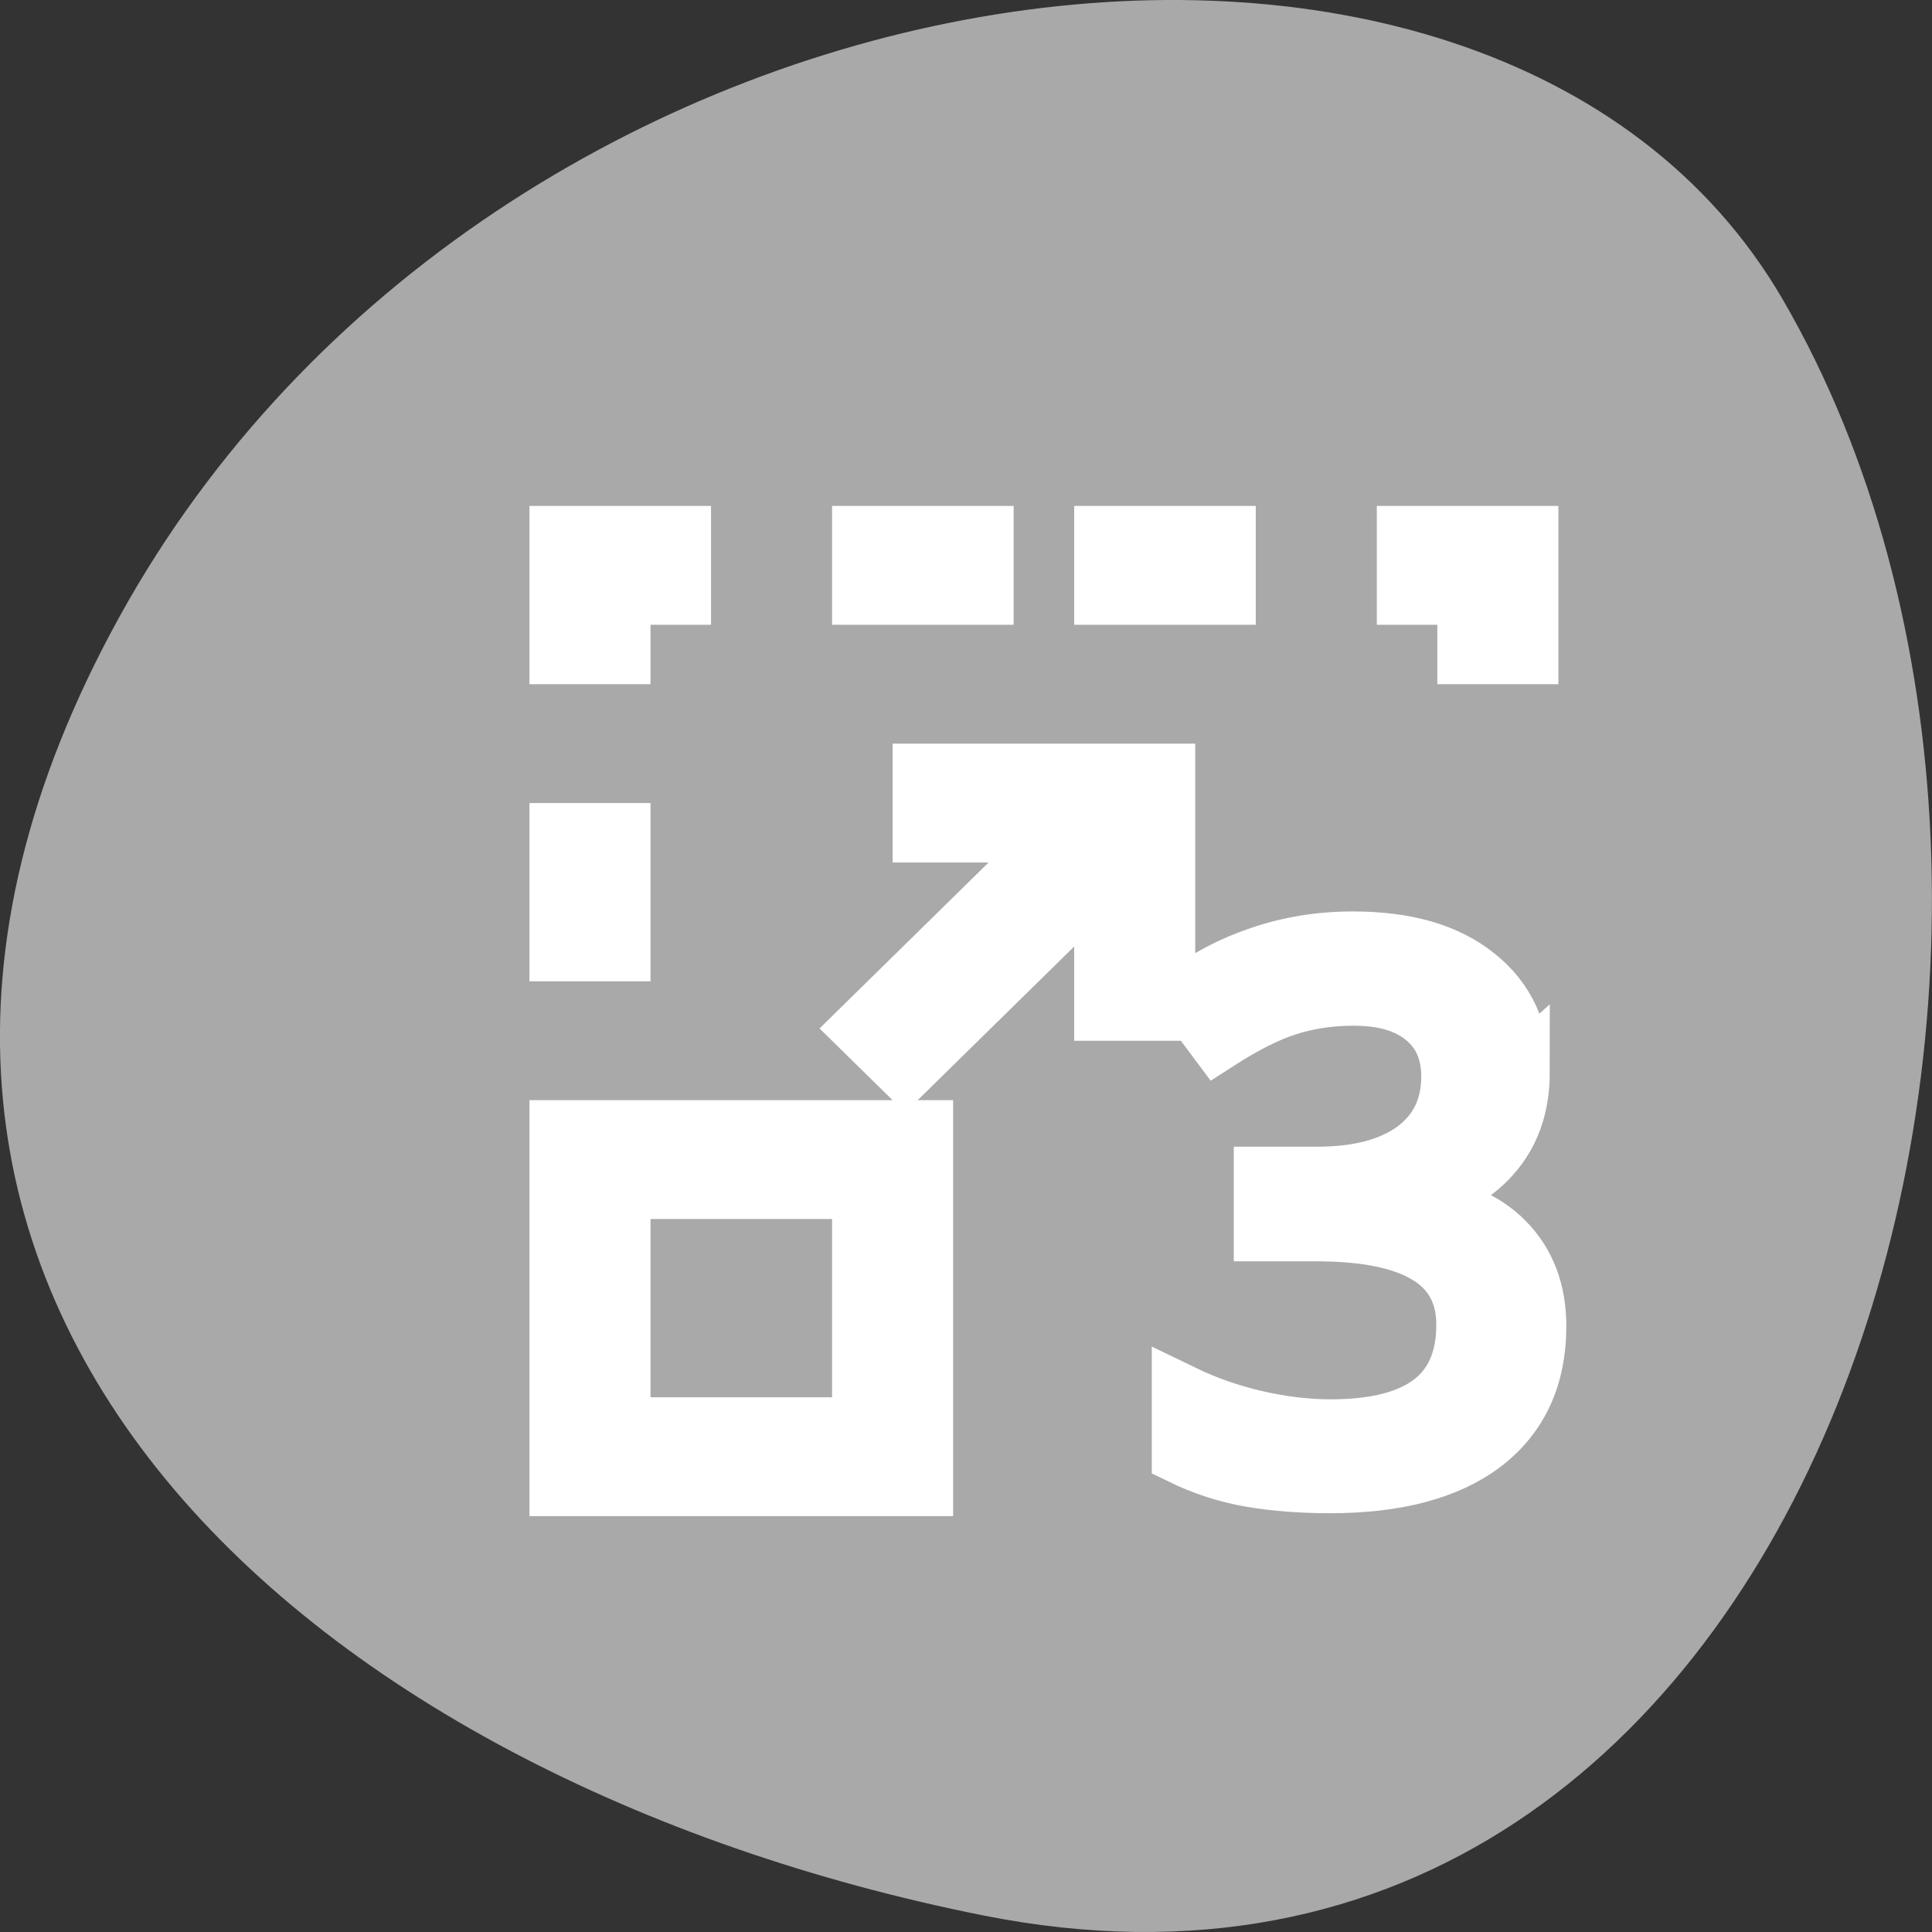 <svg xmlns="http://www.w3.org/2000/svg" viewBox="0 0 256 256"><rect x="0" y="0" width="256" height="256" fill="#333333" stroke="none"/><path d="m 130.254 253.799 c 111.92 22.351 154.42 -130.95 105.92 -214.2 -38.644 -66.33 -171.02 -47.37 -220.37 42.17 -49.35 89.54 24.617 154.09 114.45 172.03 z" style="fill:#a9a9a9;color:#000"/><g transform="matrix(8.02 0 0 7.874 50.105 47.354)" style="fill:#fff;stroke:#fff"><path d="m 18.858 12.027 q 0 0.85 -0.48 1.397 -0.474 0.547 -1.36 0.729 v 0.049 q 1.063 0.134 1.585 0.68 0.528 0.547 0.528 1.421 0 1.269 -0.881 1.962 -0.881 0.686 -2.526 0.686 -0.704 0 -1.3 -0.103 -0.589 -0.103 -1.142 -0.377 v -1.02 q 0.565 0.279 1.209 0.431 0.644 0.152 1.245 0.152 2.247 0 2.247 -1.755 0 -1.567 -2.484 -1.567 h -0.862 v -0.929 h 0.874 q 1.045 0 1.634 -0.443 0.589 -0.449 0.589 -1.239 0 -0.638 -0.431 -0.996 -0.425 -0.358 -1.184 -0.358 -0.589 0 -1.093 0.164 -0.498 0.158 -1.148 0.583 l -0.547 -0.747 q 0.547 -0.431 1.257 -0.674 0.717 -0.249 1.518 -0.249 1.3 0 2.022 0.595 0.729 0.589 0.729 1.609 z" style="color:#3daee9"/><path d="M 3,3 3,5 4,5 4,4 5,4 5,3 3,3 z m 5,0 0,1 2,0 0,-1 -2,0 z m 4,0 0,1 2,0 0,-1 -2,0 z m 5,0 0,1 1,0 0,1 1,0 0,-2 -2,0 z M 9,7 9,8 11.293,8 8,11.293 8.707,12 12,8.707 12,11 13,11 13,7 12,7 9,7 z M 3,8 3,10 4,10 4,8 3,8 z m 0,5 0,6 6,0 0,-6 -6,0 z m 1,1 4,0 0,4 -4,0 0,-4 z" style="color:#4d4d4d"/></g></svg>